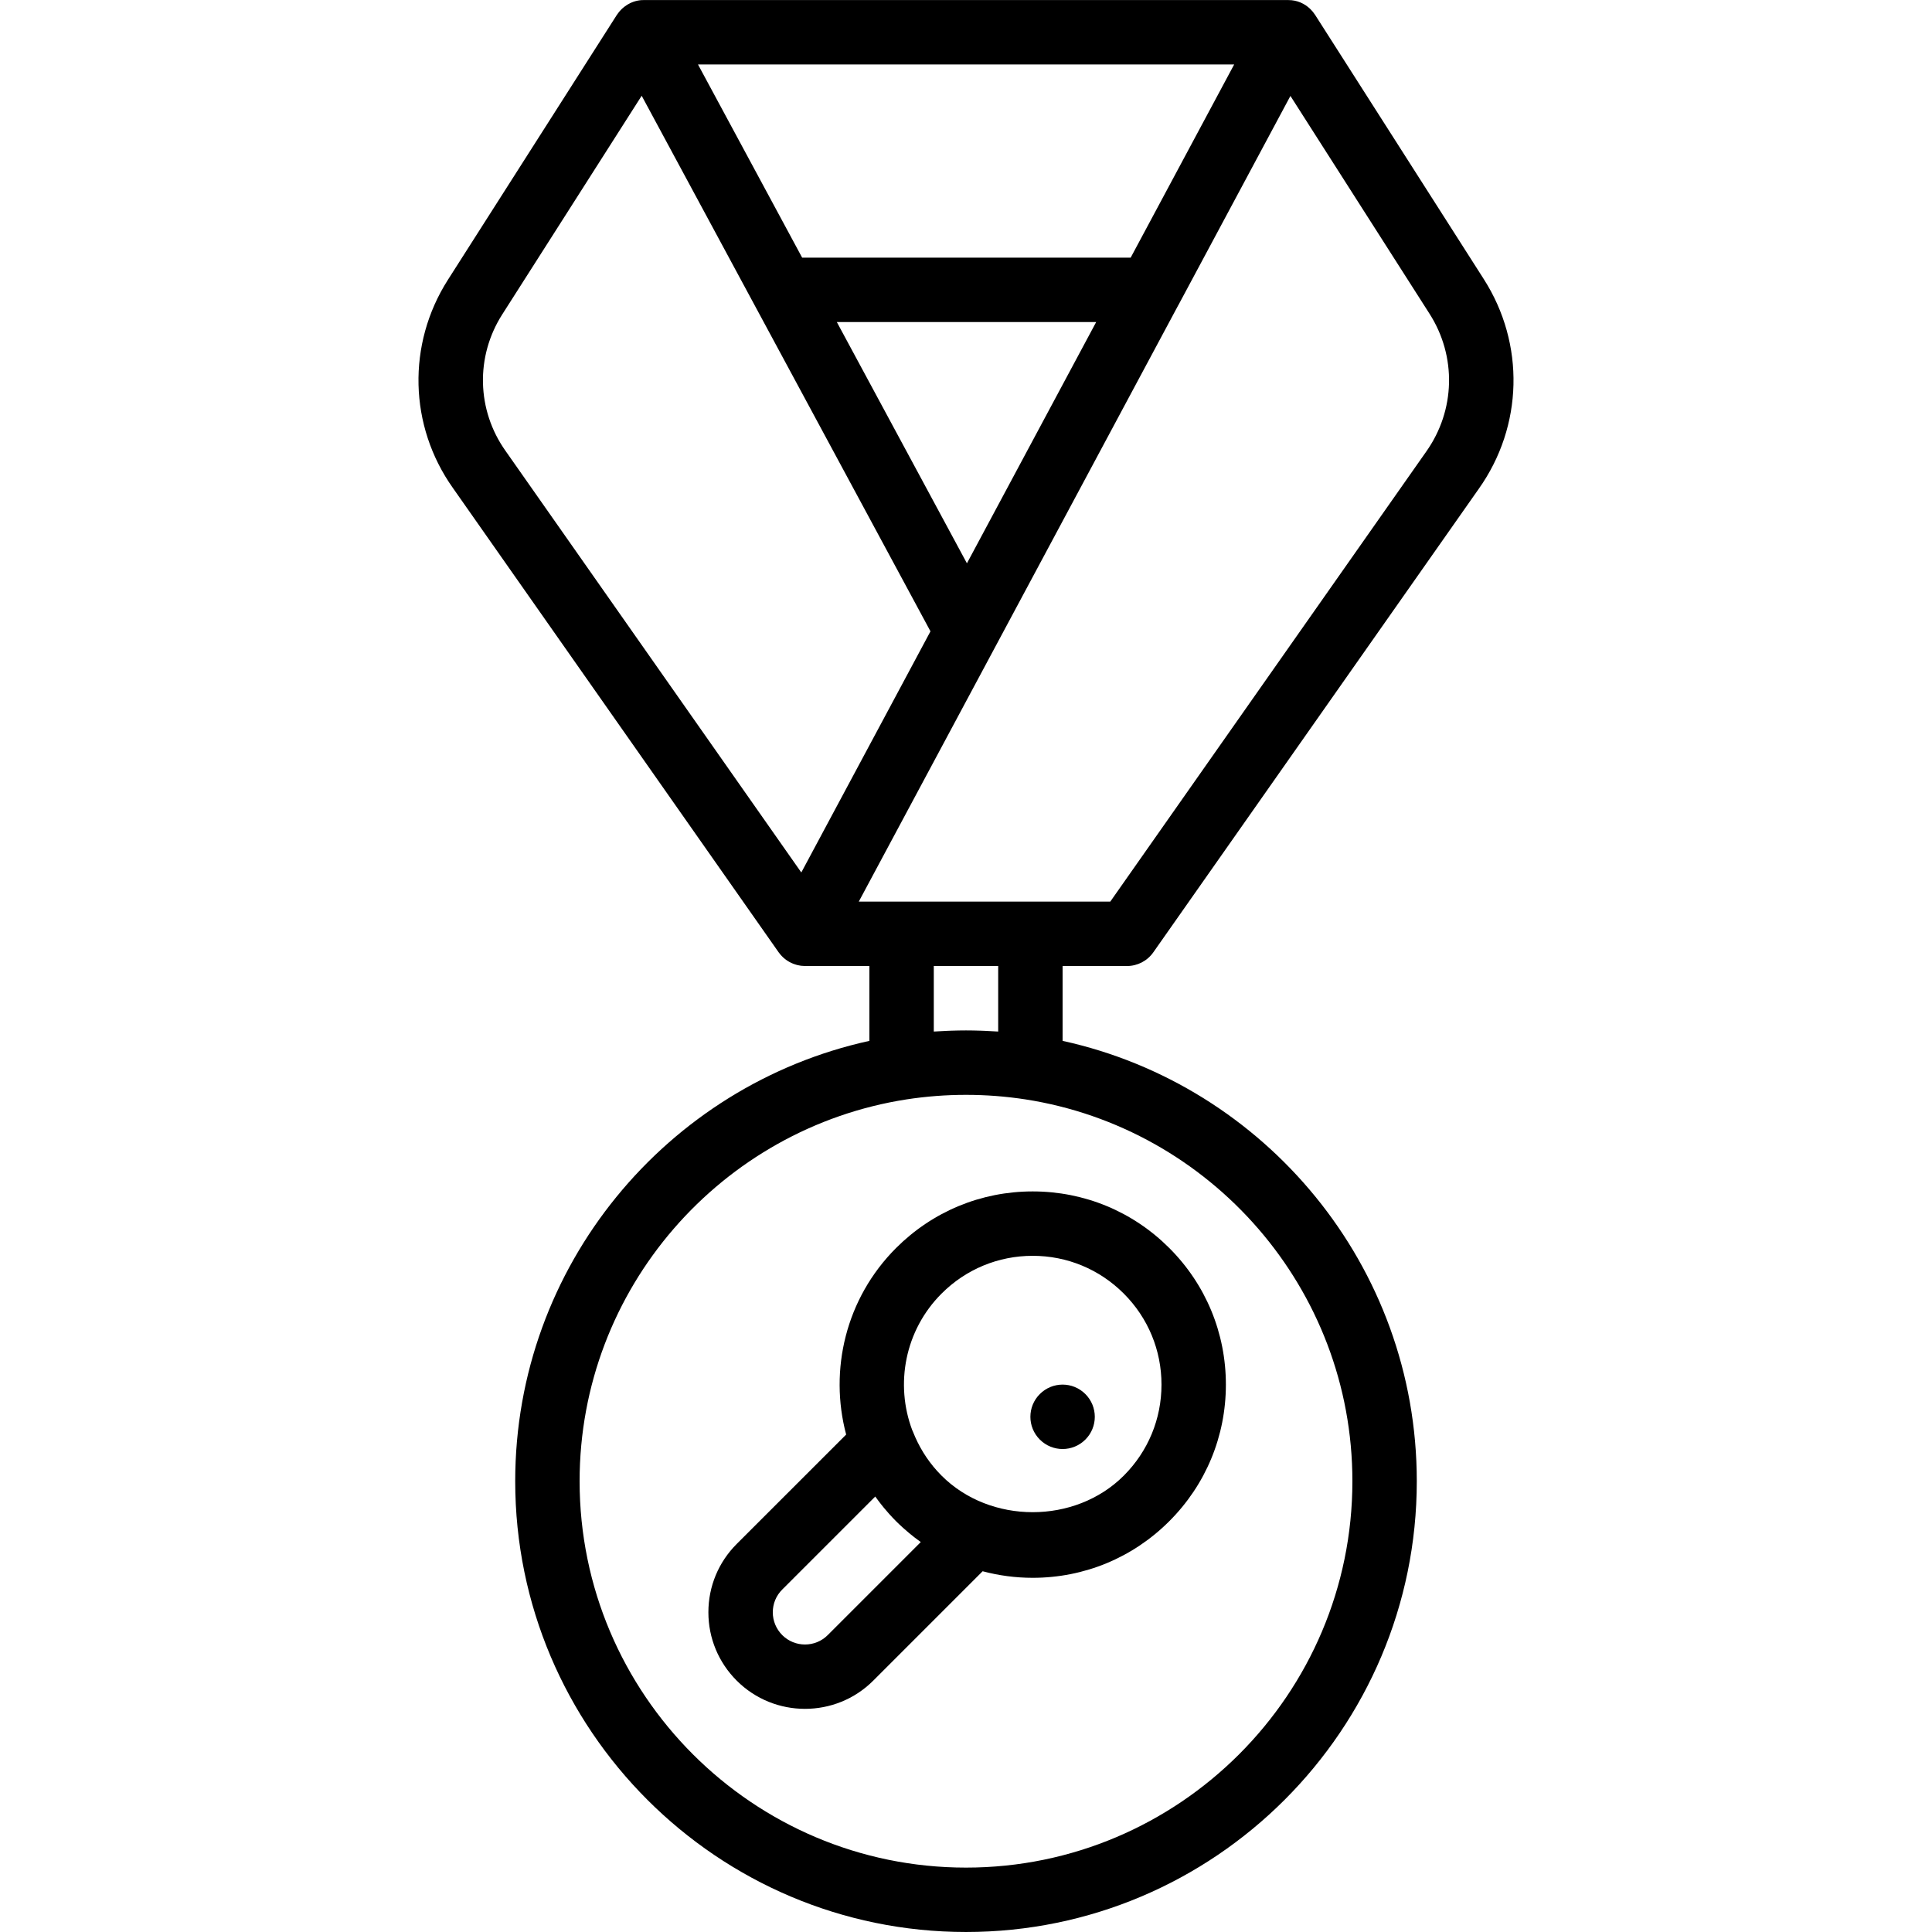 <?xml version="1.0" encoding="iso-8859-1"?>
<!-- Generator: Adobe Illustrator 19.0.0, SVG Export Plug-In . SVG Version: 6.00 Build 0)  -->
<svg xmlns="http://www.w3.org/2000/svg" xmlns:xlink="http://www.w3.org/1999/xlink" version="1.1" id="Layer_1" x="0px" y="0px" viewBox="0 0 512.01 512.01" style="enable-background:new 0 0 512.01 512.01;" xml:space="preserve">
<g transform="translate(-1 -1)">
	<g>
		<g>
			<path d="M276.572,382.51c3.337,3.337,8.73,3.337,12.066,0s3.337-8.73,0-12.066c-3.337-3.336-8.73-3.336-12.066,0     C273.235,373.781,273.235,379.174,276.572,382.51z"/>
			<path d="M299.671,257.01c2.782,0,5.385-1.357,6.98-3.635l86.246-122.829c11.776-16.606,12.297-38.409,1.34-55.561L349.531,4.953     c-0.065-0.101-0.143-0.191-0.211-0.289c-0.124-0.177-0.246-0.356-0.382-0.522c-0.14-0.173-0.293-0.331-0.445-0.492     c-0.085-0.089-0.165-0.183-0.254-0.268c-1.523-1.482-3.545-2.359-5.714-2.36c-0.062-0.001-0.123-0.012-0.186-0.012H171.672     c-0.048,0-0.095,0.009-0.144,0.009c-1.386-0.007-2.767,0.373-3.999,1.068c-0.099,0.055-0.192,0.117-0.288,0.176     c-0.198,0.122-0.394,0.244-0.581,0.381c-0.148,0.107-0.287,0.226-0.428,0.343c-0.136,0.113-0.274,0.223-0.403,0.345     c-0.145,0.136-0.279,0.284-0.415,0.43c-0.118,0.127-0.237,0.251-0.347,0.385c-0.121,0.148-0.229,0.305-0.341,0.462     c-0.082,0.115-0.175,0.221-0.251,0.34l-44.792,70.238c-10.837,17.033-10.317,38.69,1.34,55.134l86.332,123.059     c0.043,0.062,0.095,0.115,0.139,0.175c0.111,0.15,0.226,0.294,0.346,0.436c0.115,0.136,0.233,0.266,0.356,0.393     c0.119,0.124,0.24,0.244,0.366,0.36c0.139,0.128,0.284,0.249,0.431,0.368c0.125,0.1,0.249,0.2,0.379,0.293     c0.161,0.115,0.327,0.22,0.495,0.323c0.131,0.081,0.26,0.162,0.395,0.236c0.176,0.095,0.357,0.178,0.539,0.261     c0.139,0.064,0.276,0.131,0.419,0.187c0.183,0.072,0.372,0.129,0.56,0.188c0.15,0.047,0.298,0.101,0.451,0.14     c0.185,0.047,0.375,0.077,0.563,0.112c0.162,0.03,0.322,0.068,0.486,0.089c0.187,0.023,0.378,0.026,0.568,0.037     c0.163,0.009,0.324,0.032,0.488,0.032h17.068v19.837c-53.615,11.751-93.867,59.605-93.867,116.696     c0,65.877,53.589,119.467,119.467,119.467s119.467-53.589,119.467-119.467c0-57.092-40.252-104.946-93.867-116.696V257.01     H299.671z M257.251,150.286l-34.479-63.942h68.734L257.251,150.286z M328.077,18.077l-27.429,51.2H213.58l-27.605-51.2H328.077z      M134.08,84.361l36.975-57.984l76.535,141.935l-10.741,20.057l-23.492,43.851l-78.391-111.737     C127.33,109.697,126.98,95.514,134.08,84.361z M313.227,81.949c0.02-0.036,0.045-0.067,0.065-0.103l29.692-55.422l36.874,57.743     c7.194,11.273,6.852,25.6-0.905,36.54l-83.712,119.236h-21.17h-34.133h-11.35L313.227,81.949z M359.405,393.544     c0,56.465-45.935,102.4-102.4,102.4s-102.4-45.935-102.4-102.4c0-51.121,37.653-93.61,86.683-101.194     c1.174-0.182,2.356-0.339,3.543-0.479c0.212-0.025,0.425-0.049,0.638-0.073c2.49-0.279,5.003-0.471,7.525-0.568     c0.025-0.001,0.05-0.002,0.075-0.003c2.622-0.098,5.252-0.098,7.874,0c0.025,0.001,0.05,0.002,0.075,0.003     c2.522,0.096,5.035,0.289,7.525,0.568c0.213,0.024,0.425,0.048,0.638,0.073c1.187,0.141,2.369,0.297,3.543,0.479     C321.752,299.934,359.405,342.422,359.405,393.544z M265.538,274.376c-0.274-0.019-0.551-0.026-0.825-0.043     c-0.934-0.06-1.871-0.109-2.811-0.147c-0.353-0.014-0.705-0.029-1.059-0.04c-1.275-0.04-2.554-0.068-3.839-0.068     s-2.564,0.028-3.839,0.068c-0.353,0.011-0.706,0.026-1.059,0.04c-0.94,0.038-1.877,0.087-2.811,0.147     c-0.275,0.017-0.551,0.024-0.825,0.043V257.01h17.067V274.376z"/>
			<path d="M238.473,331.745c-13.37,13.37-17.77,32.354-13.228,49.433l-29.01,29.002c-4.83,4.83-7.501,11.264-7.501,18.108     c0,6.827,2.671,13.261,7.501,18.099c4.992,4.992,11.546,7.484,18.099,7.484c6.562,0,13.107-2.492,18.099-7.484l28.982-28.982     c4.274,1.139,8.721,1.739,13.264,1.739c13.679,0,26.53-5.325,36.198-15.002c9.677-9.668,15.002-22.519,15.002-36.198     s-5.325-26.53-15.002-36.198c-9.668-9.677-22.519-15.002-36.198-15.002C261.001,316.744,248.15,322.069,238.473,331.745z      M220.368,434.321c-3.328,3.328-8.73,3.328-12.066,0c-1.604-1.621-2.5-3.763-2.5-6.033c0-2.287,0.887-4.429,2.5-6.033     l24.653-24.653c0.009,0.013,0.019,0.026,0.028,0.039c0.302,0.423,0.612,0.842,0.928,1.257c0.225,0.299,0.455,0.594,0.687,0.888     c0.203,0.256,0.407,0.511,0.616,0.764c0.425,0.516,0.861,1.023,1.307,1.522c0.062,0.069,0.122,0.14,0.184,0.209     c0.572,0.634,1.156,1.259,1.762,1.865c0.578,0.575,1.17,1.131,1.771,1.676c0.161,0.147,0.327,0.286,0.489,0.43     c0.384,0.339,0.769,0.677,1.163,1.004c0.373,0.312,0.752,0.614,1.133,0.915c0.15,0.117,0.298,0.236,0.449,0.351     c0.509,0.393,1.024,0.776,1.546,1.149L220.368,434.321z M308.813,367.944c0,9.114-3.55,17.681-10.001,24.132     c-12.902,12.902-35.371,12.902-48.273,0c-0.413-0.413-0.814-0.835-1.202-1.263c-2.726-3.026-4.877-6.526-6.408-10.431     c-0.051-0.129-0.118-0.248-0.174-0.373c-4.578-12.161-1.99-26.43,7.784-36.197c6.451-6.451,15.027-10.001,24.141-10.001     c9.114,0,17.681,3.55,24.132,10.001C305.263,350.263,308.813,358.83,308.813,367.944z"/>
		</g>
	</g>
</g>
<g>
</g>
<g>
</g>
<g>
</g>
<g>
</g>
<g>
</g>
<g>
</g>
<g>
</g>
<g>
</g>
<g>
</g>
<g>
</g>
<g>
</g>
<g>
</g>
<g>
</g>
<g>
</g>
<g>
</g>
</svg>
